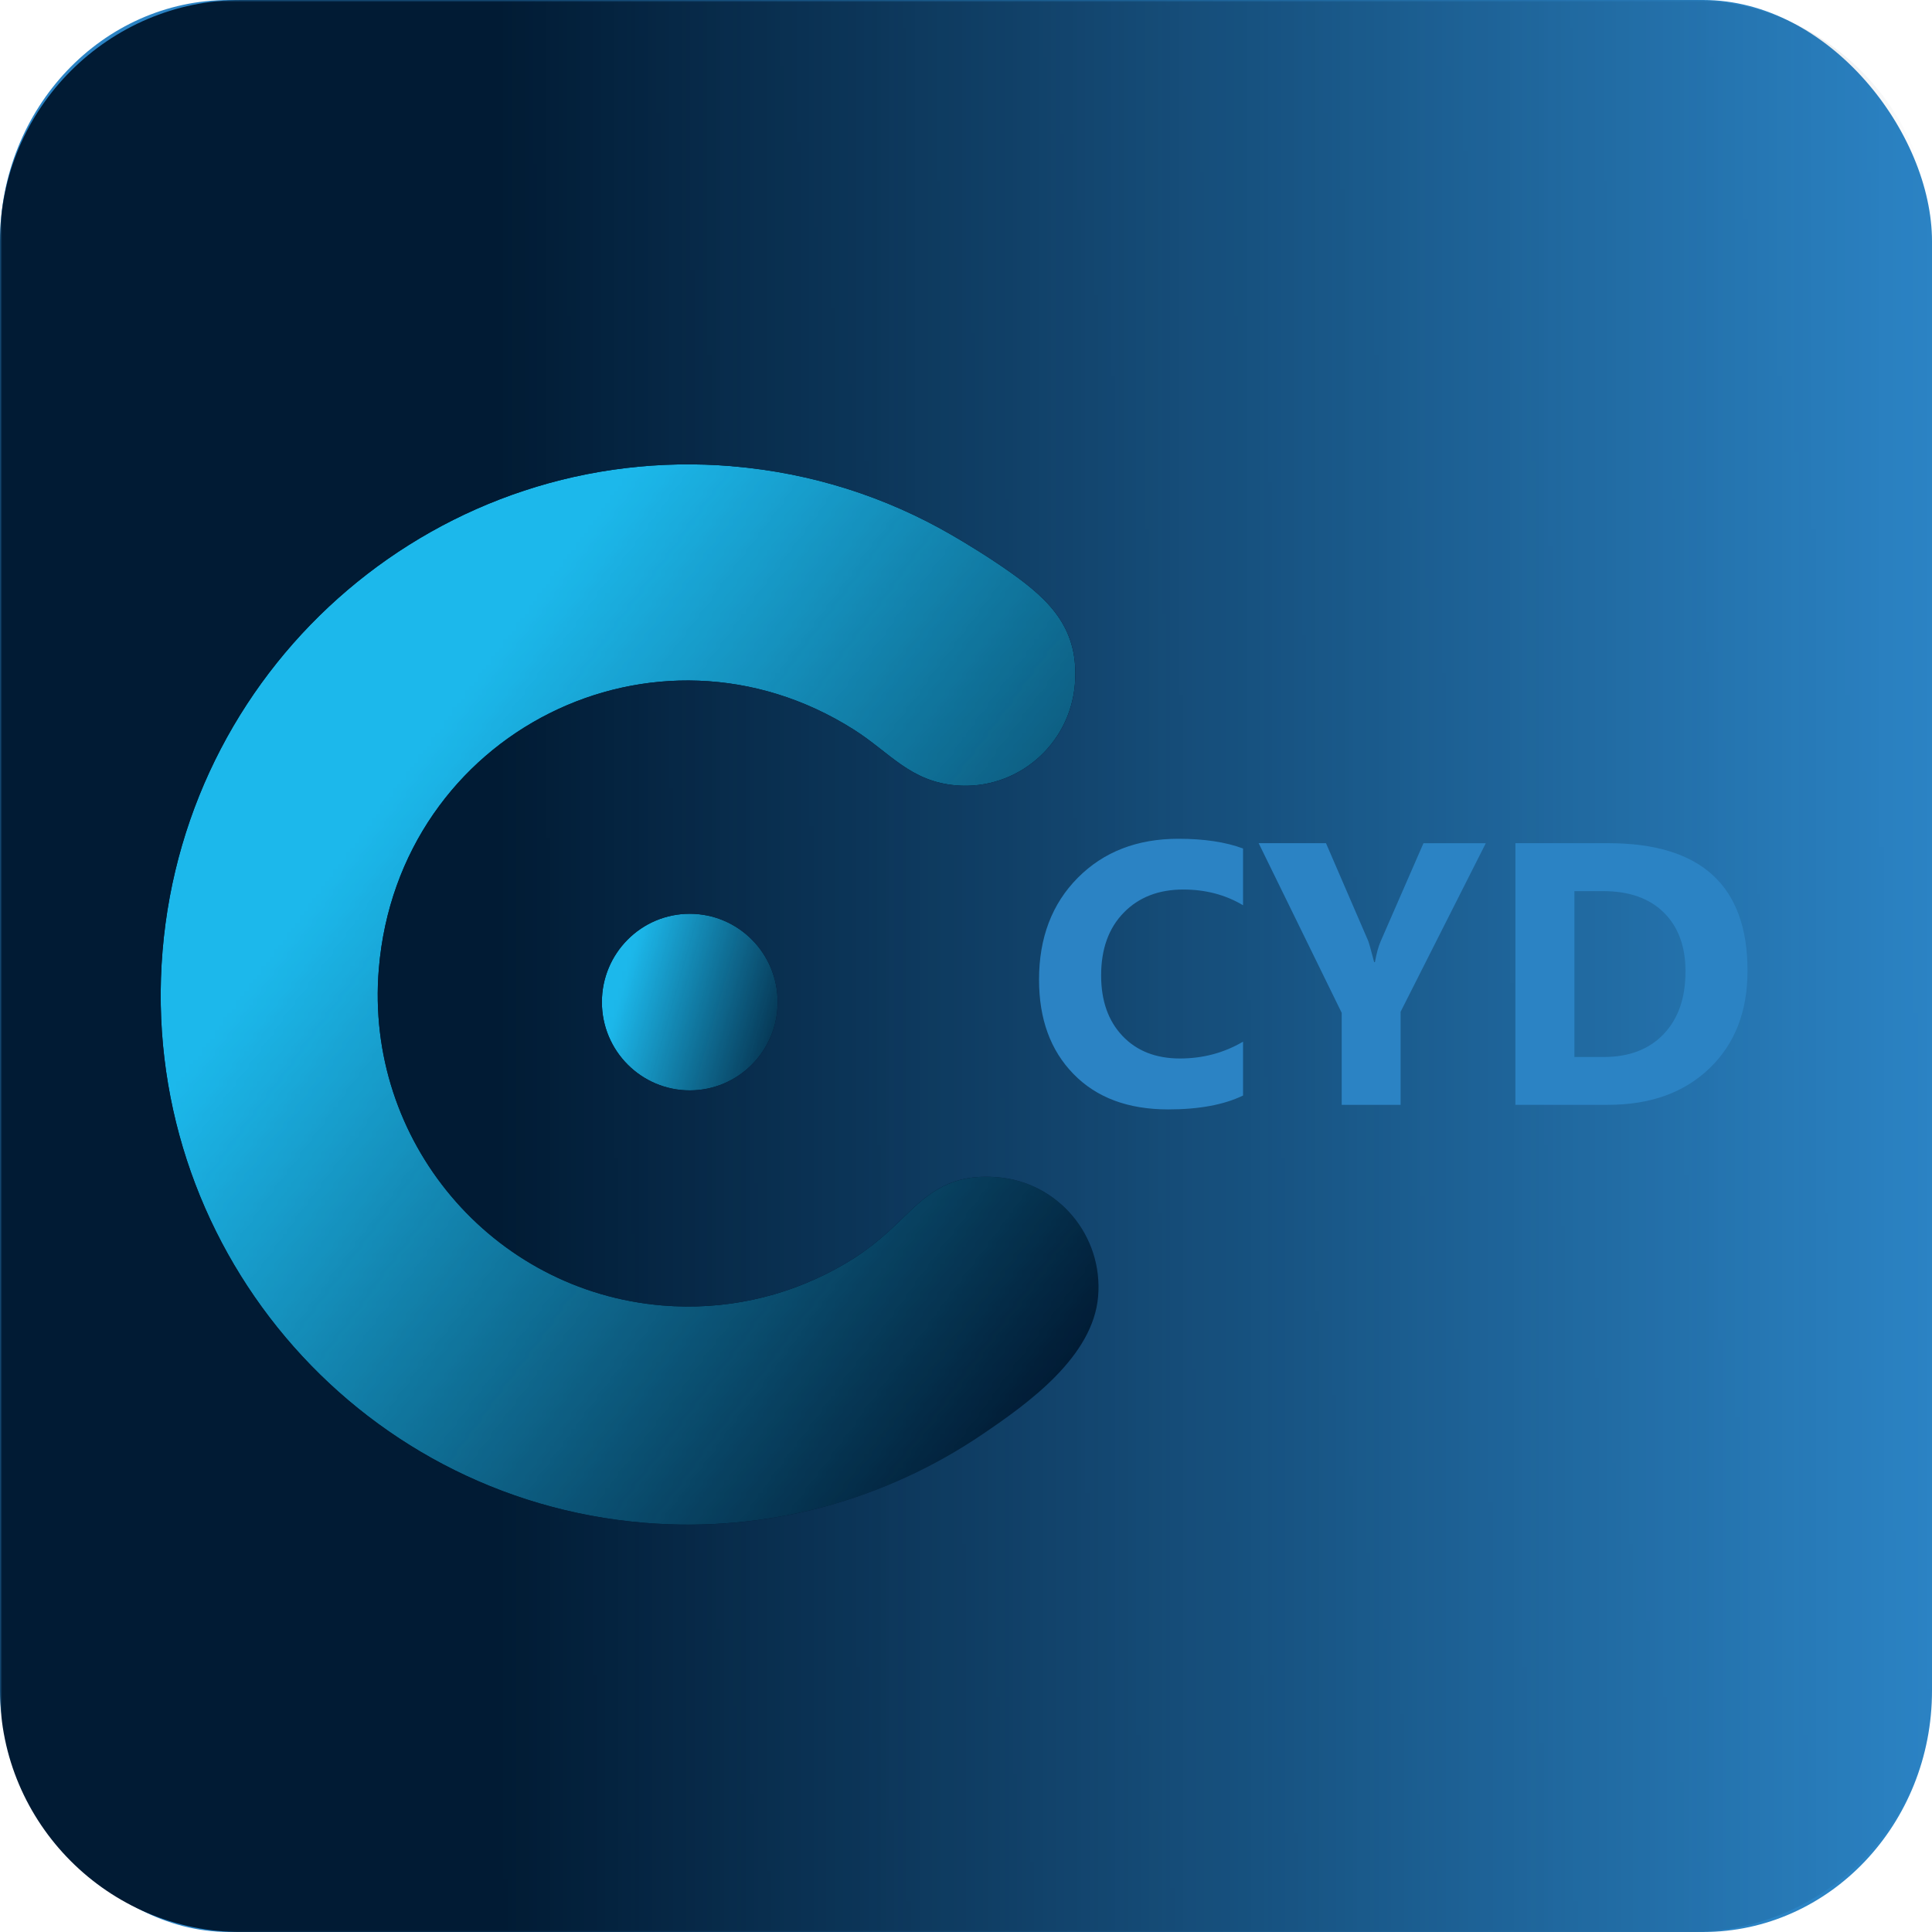 <?xml version="1.0" encoding="UTF-8"?>
<!DOCTYPE svg PUBLIC "-//W3C//DTD SVG 1.1//EN" "http://www.w3.org/Graphics/SVG/1.1/DTD/svg11.dtd">
<!-- Creator: CorelDRAW 2021.5 -->
<svg xmlns="http://www.w3.org/2000/svg" xml:space="preserve" width="82.216mm" height="82.216mm" version="1.1" style="shape-rendering:geometricPrecision; text-rendering:geometricPrecision; image-rendering:optimizeQuality; fill-rule:evenodd; clip-rule:evenodd"
viewBox="0 0 454.87 454.87"
 xmlns:xlink="http://www.w3.org/1999/xlink"
 xmlns:xodm="http://www.corel.com/coreldraw/odm/2003">
 <defs>
  <style type="text/css">
   <![CDATA[
    .str0 {stroke:black;stroke-width:1.11;stroke-miterlimit:22.926}
    .fil3 {fill:none}
    .fil5 {fill:#011B34}
    .fil1 {fill:#011B34}
    .fil2 {fill:#1CB8EB}
    .fil0 {fill:#2B83C4}
    .fil4 {fill:#2B83C4;fill-rule:nonzero}
   ]]>
  </style>
   <mask id="id0">
  <linearGradient id="id1" gradientUnits="userSpaceOnUse" x1="118.45" y1="269.42" x2="454.87" y2="268.66">
   <stop offset="0" style="stop-opacity:1; stop-color:white"/>
   <stop offset="1" style="stop-opacity:0; stop-color:white"/>
  </linearGradient>
    <rect style="fill:url(#id1)" x="-0.55" y="-0.55" width="455.98" height="455.98"/>
   </mask>
   <clipPath id="id2">
    <path d="M162.4 215.14c11.43,0 20.69,9.31 20.69,20.79 0,11.48 -9.26,20.79 -20.69,20.79 -11.42,0 -20.69,-9.31 -20.69,-20.79 0,-11.48 9.26,-20.79 20.69,-20.79z"/>
   </clipPath>
     <mask id="id3">
  <linearGradient id="id4" gradientUnits="userSpaceOnUse" x1="146.61" y1="232.07" x2="190.8" y2="244.73">
   <stop offset="0" style="stop-opacity:1; stop-color:white"/>
   <stop offset="1" style="stop-opacity:0; stop-color:white"/>
  </linearGradient>
      <rect style="fill:url(#id4)" x="139.95" y="213.37" width="44.9" height="45.12"/>
     </mask>
   <clipPath id="id5">
    <path d="M172.34 109.77c18.8,1.56 36.27,7.25 51.6,16.11 3.37,1.94 8.87,5.28 13.91,8.84 9.62,6.79 16.28,13.55 15.22,26.42 -1.19,14.31 -13.69,24.95 -27.93,23.77 -10.86,-0.9 -15.62,-7.74 -24.1,-13.12 -46.72,-29.62 -107.23,0.62 -111.85,56.32 -3.36,40.43 26.54,75.91 66.77,79.25 14.6,1.21 28.55,-1.98 40.57,-8.47 6.81,-3.68 10.84,-7.06 16.26,-12.35 5.92,-5.77 11.15,-10.28 22.12,-9.37 14.24,1.18 24.82,13.74 23.63,28.05 -1.18,14.16 -16.29,25.07 -27.33,32.53 -22.58,15.26 -50.27,23.21 -79.49,20.78 -68.36,-5.67 -119.15,-65.96 -113.45,-134.66 5.7,-68.7 65.74,-119.79 134.09,-114.11z"/>
   </clipPath>
     <mask id="id6">
  <linearGradient id="id7" gradientUnits="userSpaceOnUse" x1="73.94" y1="212.17" x2="242.08" y2="336.54">
   <stop offset="0" style="stop-opacity:1; stop-color:white"/>
   <stop offset="1" style="stop-opacity:0; stop-color:white"/>
  </linearGradient>
      <rect style="fill:url(#id7)" x="-31.16" y="64.7" width="427.11" height="361.1"/>
     </mask>
 </defs>
 <g id="Capa_x0020_1">
  <rect class="fil0" width="454.87" height="454.87" rx="53.91" ry="56.8"/>
  <path class="fil1" style="mask:url(#id0)" d="M56.8 0l341.28 0c31.24,0 56.8,25.56 56.8,56.8l0 341.28c0,31.24 -25.56,56.8 -56.8,56.8l-341.28 0c-31.24,0 -56.8,-25.56 -56.8,-56.8l0 -341.28c0,-31.24 25.56,-56.8 56.8,-56.8z"/>
  <path class="fil1" d="M162.4 215.14c11.43,0 20.69,9.31 20.69,20.79 0,11.48 -9.26,20.79 -20.69,20.79 -11.42,0 -20.69,-9.31 -20.69,-20.79 0,-11.48 9.26,-20.79 20.69,-20.79z"/>
  <g style="clip-path:url(#id2)">
   <g id="_2898248769328">
    <path id="_1" class="fil2" style="mask:url(#id3)" d="M162.4 213.93c12.09,0 21.9,9.85 21.9,22 0,12.15 -9.8,22.01 -21.9,22.01 -12.09,0 -21.9,-9.85 -21.9,-22.01 0,-12.15 9.8,-22 21.9,-22z"/>
   </g>
  </g>
  <path class="fil3" d="M162.4 215.14c11.43,0 20.69,9.31 20.69,20.79 0,11.48 -9.26,20.79 -20.69,20.79 -11.42,0 -20.69,-9.31 -20.69,-20.79 0,-11.48 9.26,-20.79 20.69,-20.79z"/>
  <path class="fil4" d="M292.65 257.94c-4.49,2.17 -10.37,3.26 -17.61,3.26 -9.44,0 -16.88,-2.77 -22.29,-8.33 -5.43,-5.56 -8.12,-12.96 -8.12,-22.22 0,-9.85 3.04,-17.85 9.12,-23.98 6.09,-6.13 13.99,-9.19 23.7,-9.19 6.01,0 11.09,0.76 15.21,2.29l0 13.36c-4.12,-2.46 -8.81,-3.7 -14.09,-3.7 -5.78,0 -10.46,1.82 -14,5.45 -3.55,3.64 -5.32,8.56 -5.32,14.78 0,5.95 1.67,10.7 5.03,14.24 3.34,3.53 7.86,5.31 13.53,5.31 5.41,0 10.37,-1.32 14.85,-3.96l0 12.68zm57.17 -59.42l-20.06 39.69 0 21.91 -13.87 0 0 -21.66 -19.55 -39.94 15.85 0 9.93 22.98c0.18,0.43 0.65,2.11 1.41,5.03l0.18 0c0.38,-2.07 0.82,-3.68 1.33,-4.85l10.1 -23.15 14.68 0zm6.97 61.6l0 -61.6 21.83 0c21.88,0 32.82,10 32.82,30.03 0,9.59 -2.99,17.24 -8.96,22.98 -5.97,5.73 -13.92,8.59 -23.86,8.59l-21.83 0zm13.89 -50.31l0 39.05 6.88 0c6.01,0 10.72,-1.8 14.15,-5.41 3.42,-3.61 5.13,-8.52 5.13,-14.74 0,-5.87 -1.7,-10.48 -5.09,-13.84 -3.4,-3.37 -8.15,-5.06 -14.28,-5.06l-6.79 0z"/>
  <path class="fil5" d="M172.34 109.77c18.8,1.56 36.27,7.25 51.6,16.11 3.37,1.94 8.87,5.28 13.91,8.84 9.62,6.79 16.28,13.55 15.22,26.42 -1.19,14.31 -13.69,24.95 -27.93,23.77 -10.86,-0.9 -15.62,-7.74 -24.1,-13.12 -46.72,-29.62 -107.23,0.62 -111.85,56.32 -3.36,40.43 26.54,75.91 66.77,79.25 14.6,1.21 28.55,-1.98 40.57,-8.47 6.81,-3.68 10.84,-7.06 16.26,-12.35 5.92,-5.77 11.15,-10.28 22.12,-9.37 14.24,1.18 24.82,13.74 23.63,28.05 -1.18,14.16 -16.29,25.07 -27.33,32.53 -22.58,15.26 -50.27,23.21 -79.49,20.78 -68.36,-5.67 -119.15,-65.96 -113.45,-134.66 5.7,-68.7 65.74,-119.79 134.09,-114.11z"/>
  <g style="clip-path:url(#id5)">
   <g id="_2898248783344">
    <polygon id="_1_0" class="fil2 str0" style="mask:url(#id6)" points="-3.48,65.25 395.4,98.36 368.27,425.25 -30.61,392.14 "/>
   </g>
  </g>
  <path class="fil3" d="M172.34 109.77c18.8,1.56 36.27,7.25 51.6,16.11 3.37,1.94 8.87,5.28 13.91,8.84 9.62,6.79 16.28,13.55 15.22,26.42 -1.19,14.31 -13.69,24.95 -27.93,23.77 -10.86,-0.9 -15.62,-7.74 -24.1,-13.12 -46.72,-29.62 -107.23,0.62 -111.85,56.32 -3.36,40.43 26.54,75.91 66.77,79.25 14.6,1.21 28.55,-1.98 40.57,-8.47 6.81,-3.68 10.84,-7.06 16.26,-12.35 5.92,-5.77 11.15,-10.28 22.12,-9.37 14.24,1.18 24.82,13.74 23.63,28.05 -1.18,14.16 -16.29,25.07 -27.33,32.53 -22.58,15.26 -50.27,23.21 -79.49,20.78 -68.36,-5.67 -119.15,-65.96 -113.45,-134.66 5.7,-68.7 65.74,-119.79 134.09,-114.11z"/>
 </g>
</svg>
